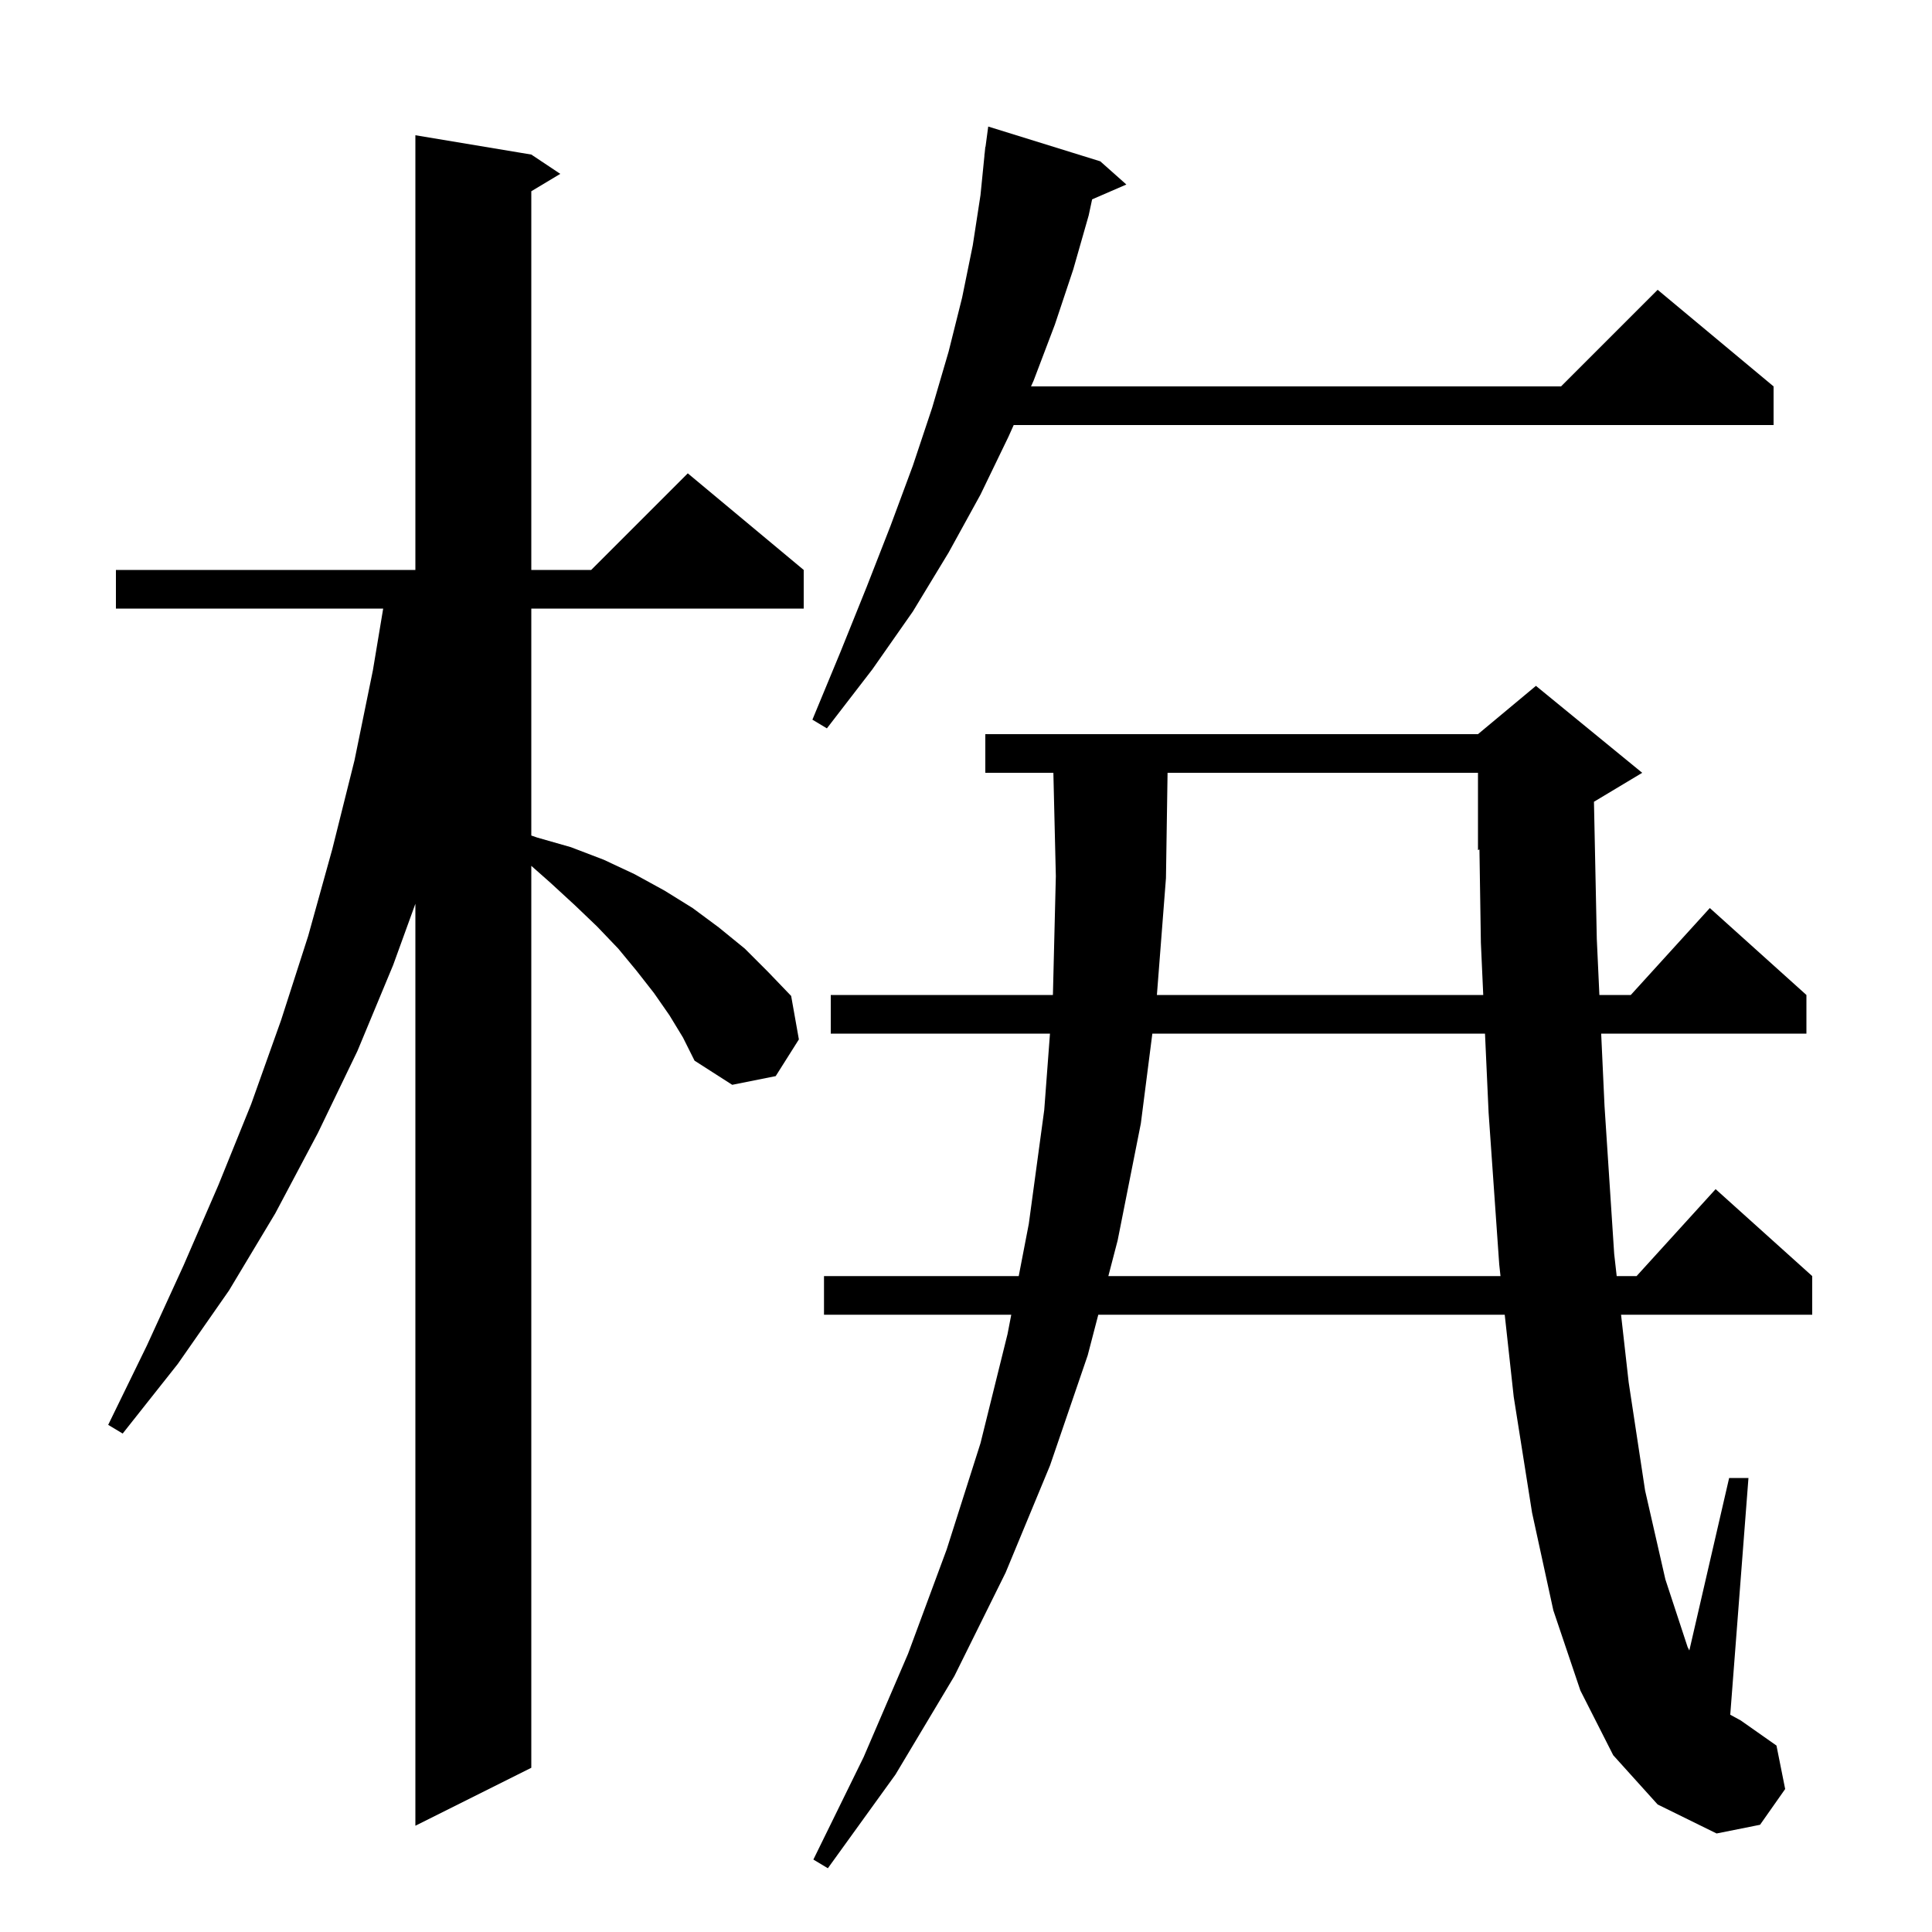 <svg xmlns="http://www.w3.org/2000/svg" xmlns:xlink="http://www.w3.org/1999/xlink" version="1.1" baseProfile="full" viewBox="0 0 200 200" width="200" height="200">
<g fill="black">
<path d="M 167.0 181.7 L 163.6 175.0 L 160.8 166.7 L 158.6 156.6 L 156.7 144.6 L 155.769 136.1 L 113.694 136.1 L 112.6 140.3 L 108.7 151.7 L 104.1 162.8 L 98.8 173.5 L 92.7 183.7 L 85.7 193.4 L 84.2 192.5 L 89.4 181.9 L 94.0 171.2 L 98.0 160.4 L 101.5 149.4 L 104.3 138.1 L 104.686 136.1 L 85.3 136.1 L 85.3 132.1 L 105.458 132.1 L 106.5 126.7 L 108.1 114.9 L 108.693 107.0 L 86.0 107.0 L 86.0 103.0 L 108.993 103.0 L 109.0 102.9 L 109.3 90.7 L 109.045 80.0 L 102.0 80.0 L 102.0 76.0 L 153.0 76.0 L 159.0 71.0 L 170.0 80.0 L 165.006 82.997 L 165.3 97.2 L 165.568 103.0 L 168.818 103.0 L 177.0 94.0 L 187.0 103.0 L 187.0 107.0 L 165.753 107.0 L 166.1 114.5 L 167.1 129.8 L 167.359 132.1 L 169.418 132.1 L 177.6 123.1 L 187.6 132.1 L 187.6 136.1 L 167.811 136.1 L 168.6 143.1 L 170.3 154.3 L 172.4 163.5 L 174.7 170.5 L 174.88 170.853 L 179.0 153.0 L 181.0 153.0 L 179.115 177.508 L 180.2 178.1 L 183.9 180.7 L 184.8 185.2 L 182.2 188.9 L 177.7 189.8 L 171.6 186.8 Z M 69.3 105.1 L 67.7 102.8 L 65.9 100.5 L 64.0 98.2 L 61.8 95.9 L 59.5 93.7 L 57.0 91.4 L 55.0 89.631 L 55.0 183.0 L 43.0 189.0 L 43.0 93.558 L 40.7 99.9 L 37.0 108.8 L 32.9 117.3 L 28.5 125.6 L 23.7 133.6 L 18.4 141.2 L 12.7 148.4 L 11.2 147.5 L 15.2 139.3 L 19.0 131.0 L 22.6 122.7 L 26.0 114.3 L 29.1 105.6 L 31.9 96.9 L 34.4 87.9 L 36.7 78.7 L 38.6 69.4 L 39.667 63.0 L 12.0 63.0 L 12.0 59.0 L 43.0 59.0 L 43.0 14.0 L 55.0 16.0 L 58.0 18.0 L 55.0 19.8 L 55.0 59.0 L 61.2 59.0 L 71.2 49.0 L 83.2 59.0 L 83.2 63.0 L 55.0 63.0 L 55.0 86.494 L 55.6 86.7 L 59.1 87.7 L 62.5 89.0 L 65.7 90.5 L 68.8 92.2 L 71.7 94.0 L 74.4 96.0 L 77.1 98.2 L 79.5 100.6 L 81.9 103.1 L 82.7 107.6 L 80.3 111.4 L 75.8 112.3 L 71.9 109.8 L 70.7 107.4 Z M 119.29 107.0 L 118.1 116.3 L 115.7 128.4 L 114.736 132.1 L 155.331 132.1 L 155.2 130.9 L 154.1 115.2 L 153.727 107.0 Z M 120.866 80.0 L 120.7 90.9 L 119.762 103.0 L 153.545 103.0 L 153.3 97.6 L 153.152 87.937 L 153.0 88.0 L 153.0 80.0 Z M 113.9 16.7 L 116.6 19.1 L 113.056 20.638 L 112.7 22.3 L 111.1 27.9 L 109.2 33.6 L 107.0 39.4 L 106.731 40.0 L 161.6 40.0 L 171.6 30.0 L 183.6 40.0 L 183.6 44.0 L 104.938 44.0 L 104.4 45.2 L 101.5 51.2 L 98.2 57.2 L 94.5 63.3 L 90.3 69.3 L 85.6 75.4 L 84.1 74.5 L 87.0 67.5 L 89.7 60.8 L 92.2 54.4 L 94.5 48.2 L 96.5 42.2 L 98.2 36.4 L 99.6 30.8 L 100.7 25.4 L 101.5 20.2 L 101.91 16.1 L 101.9 16.1 L 101.94 15.8 L 102.0 15.2 L 102.02 15.202 L 102.3 13.1 Z " />
</g>
</svg>
